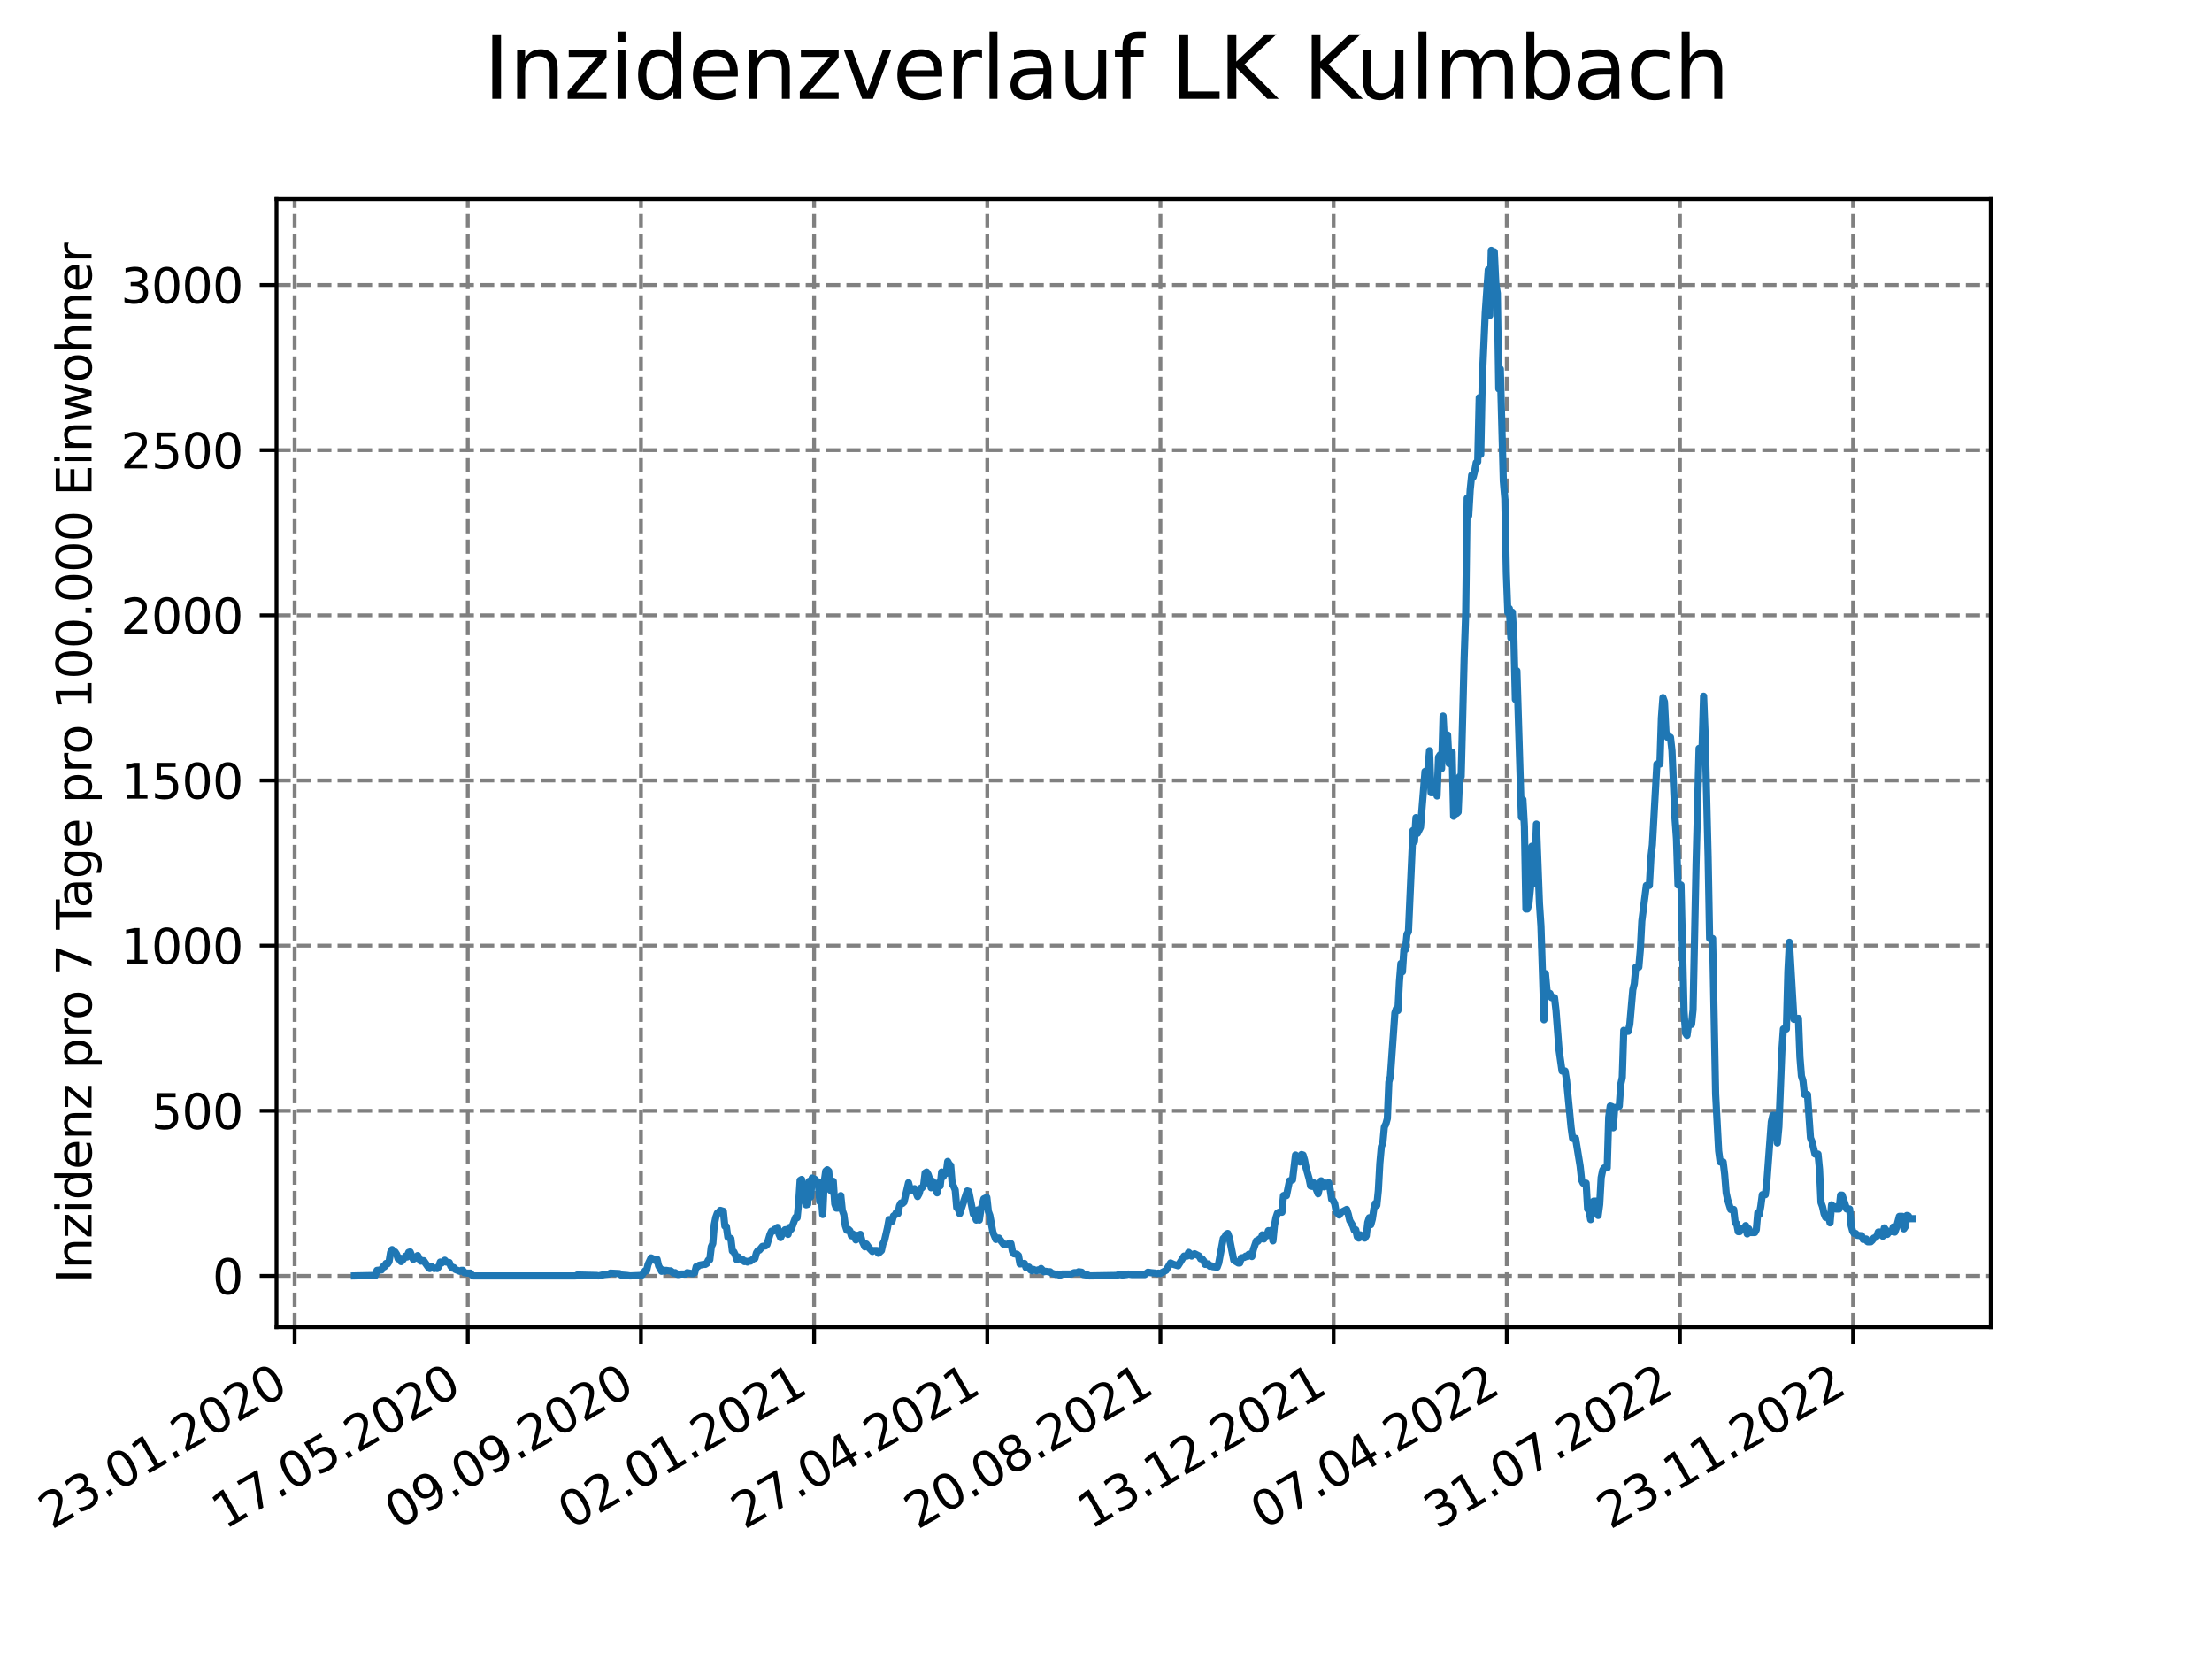 <?xml version="1.0" encoding="utf-8" standalone="no"?>
<!DOCTYPE svg PUBLIC "-//W3C//DTD SVG 1.1//EN"
  "http://www.w3.org/Graphics/SVG/1.1/DTD/svg11.dtd">
<svg xmlns:xlink="http://www.w3.org/1999/xlink" width="460.8pt" height="345.6pt" viewBox="0 0 460.8 345.6" xmlns="http://www.w3.org/2000/svg" version="1.1">
 <defs>
  <style type="text/css">*{stroke-linejoin: round; stroke-linecap: butt}</style>
 </defs>
 <g id="figure_1">
  <g id="patch_1">
   <path d="M 0 345.6 
L 460.8 345.6 
L 460.8 0 
L 0 0 
z
" style="fill: #ffffff"/>
  </g>
  <g id="axes_1">
   <g id="patch_2">
    <path d="M 57.6 276.48 
L 414.72 276.48 
L 414.72 41.472 
L 57.6 41.472 
z
" style="fill: #ffffff"/>
   </g>
   <g id="matplotlib.axis_1">
    <g id="xtick_1">
     <g id="line2d_1">
      <path d="M 61.377 276.48 
L 61.377 41.472 
" clip-path="url(#p80067140c8)" style="fill: none; stroke-dasharray: 2.96,1.28; stroke-dashoffset: 0; stroke: #808080; stroke-width: 0.8"/>
     </g>
     <g id="line2d_2">
      <defs>
       <path id="m910d1ddcf5" d="M 0 0 
L 0 3.5 
" style="stroke: #000000; stroke-width: 0.8"/>
      </defs>
      <g>
       <use xlink:href="#m910d1ddcf5" x="61.377" y="276.48" style="stroke: #000000; stroke-width: 0.8"/>
      </g>
     </g>
     <g id="text_1">
      <!-- 23.01.2020 -->
      <g transform="translate(10.752 318.689) rotate(-30) scale(0.1 -0.1)">
       <defs>
        <path id="DejaVuSans-32" d="M 1228 531 
L 3431 531 
L 3431 0 
L 469 0 
L 469 531 
Q 828 903 1448 1529 
Q 2069 2156 2228 2338 
Q 2531 2678 2651 2914 
Q 2772 3150 2772 3378 
Q 2772 3750 2511 3984 
Q 2250 4219 1831 4219 
Q 1534 4219 1204 4116 
Q 875 4013 500 3803 
L 500 4441 
Q 881 4594 1212 4672 
Q 1544 4750 1819 4750 
Q 2544 4750 2975 4387 
Q 3406 4025 3406 3419 
Q 3406 3131 3298 2873 
Q 3191 2616 2906 2266 
Q 2828 2175 2409 1742 
Q 1991 1309 1228 531 
z
" transform="scale(0.016)"/>
        <path id="DejaVuSans-33" d="M 2597 2516 
Q 3050 2419 3304 2112 
Q 3559 1806 3559 1356 
Q 3559 666 3084 287 
Q 2609 -91 1734 -91 
Q 1441 -91 1130 -33 
Q 819 25 488 141 
L 488 750 
Q 750 597 1062 519 
Q 1375 441 1716 441 
Q 2309 441 2620 675 
Q 2931 909 2931 1356 
Q 2931 1769 2642 2001 
Q 2353 2234 1838 2234 
L 1294 2234 
L 1294 2753 
L 1863 2753 
Q 2328 2753 2575 2939 
Q 2822 3125 2822 3475 
Q 2822 3834 2567 4026 
Q 2313 4219 1838 4219 
Q 1578 4219 1281 4162 
Q 984 4106 628 3988 
L 628 4550 
Q 988 4650 1302 4700 
Q 1616 4750 1894 4750 
Q 2613 4750 3031 4423 
Q 3450 4097 3450 3541 
Q 3450 3153 3228 2886 
Q 3006 2619 2597 2516 
z
" transform="scale(0.016)"/>
        <path id="DejaVuSans-2e" d="M 684 794 
L 1344 794 
L 1344 0 
L 684 0 
L 684 794 
z
" transform="scale(0.016)"/>
        <path id="DejaVuSans-30" d="M 2034 4250 
Q 1547 4250 1301 3770 
Q 1056 3291 1056 2328 
Q 1056 1369 1301 889 
Q 1547 409 2034 409 
Q 2525 409 2770 889 
Q 3016 1369 3016 2328 
Q 3016 3291 2770 3770 
Q 2525 4250 2034 4250 
z
M 2034 4750 
Q 2819 4750 3233 4129 
Q 3647 3509 3647 2328 
Q 3647 1150 3233 529 
Q 2819 -91 2034 -91 
Q 1250 -91 836 529 
Q 422 1150 422 2328 
Q 422 3509 836 4129 
Q 1250 4750 2034 4750 
z
" transform="scale(0.016)"/>
        <path id="DejaVuSans-31" d="M 794 531 
L 1825 531 
L 1825 4091 
L 703 3866 
L 703 4441 
L 1819 4666 
L 2450 4666 
L 2450 531 
L 3481 531 
L 3481 0 
L 794 0 
L 794 531 
z
" transform="scale(0.016)"/>
       </defs>
       <use xlink:href="#DejaVuSans-32"/>
       <use xlink:href="#DejaVuSans-33" x="63.623"/>
       <use xlink:href="#DejaVuSans-2e" x="127.246"/>
       <use xlink:href="#DejaVuSans-30" x="159.033"/>
       <use xlink:href="#DejaVuSans-31" x="222.656"/>
       <use xlink:href="#DejaVuSans-2e" x="286.279"/>
       <use xlink:href="#DejaVuSans-32" x="318.066"/>
       <use xlink:href="#DejaVuSans-30" x="381.689"/>
       <use xlink:href="#DejaVuSans-32" x="445.312"/>
       <use xlink:href="#DejaVuSans-30" x="508.936"/>
      </g>
     </g>
    </g>
    <g id="xtick_2">
     <g id="line2d_3">
      <path d="M 97.45 276.48 
L 97.45 41.472 
" clip-path="url(#p80067140c8)" style="fill: none; stroke-dasharray: 2.96,1.28; stroke-dashoffset: 0; stroke: #808080; stroke-width: 0.8"/>
     </g>
     <g id="line2d_4">
      <g>
       <use xlink:href="#m910d1ddcf5" x="97.45" y="276.48" style="stroke: #000000; stroke-width: 0.8"/>
      </g>
     </g>
     <g id="text_2">
      <!-- 17.05.2020 -->
      <g transform="translate(46.825 318.689) rotate(-30) scale(0.1 -0.1)">
       <defs>
        <path id="DejaVuSans-37" d="M 525 4666 
L 3525 4666 
L 3525 4397 
L 1831 0 
L 1172 0 
L 2766 4134 
L 525 4134 
L 525 4666 
z
" transform="scale(0.016)"/>
        <path id="DejaVuSans-35" d="M 691 4666 
L 3169 4666 
L 3169 4134 
L 1269 4134 
L 1269 2991 
Q 1406 3038 1543 3061 
Q 1681 3084 1819 3084 
Q 2600 3084 3056 2656 
Q 3513 2228 3513 1497 
Q 3513 744 3044 326 
Q 2575 -91 1722 -91 
Q 1428 -91 1123 -41 
Q 819 9 494 109 
L 494 744 
Q 775 591 1075 516 
Q 1375 441 1709 441 
Q 2250 441 2565 725 
Q 2881 1009 2881 1497 
Q 2881 1984 2565 2268 
Q 2250 2553 1709 2553 
Q 1456 2553 1204 2497 
Q 953 2441 691 2322 
L 691 4666 
z
" transform="scale(0.016)"/>
       </defs>
       <use xlink:href="#DejaVuSans-31"/>
       <use xlink:href="#DejaVuSans-37" x="63.623"/>
       <use xlink:href="#DejaVuSans-2e" x="127.246"/>
       <use xlink:href="#DejaVuSans-30" x="159.033"/>
       <use xlink:href="#DejaVuSans-35" x="222.656"/>
       <use xlink:href="#DejaVuSans-2e" x="286.279"/>
       <use xlink:href="#DejaVuSans-32" x="318.066"/>
       <use xlink:href="#DejaVuSans-30" x="381.689"/>
       <use xlink:href="#DejaVuSans-32" x="445.312"/>
       <use xlink:href="#DejaVuSans-30" x="508.936"/>
      </g>
     </g>
    </g>
    <g id="xtick_3">
     <g id="line2d_5">
      <path d="M 133.523 276.48 
L 133.523 41.472 
" clip-path="url(#p80067140c8)" style="fill: none; stroke-dasharray: 2.96,1.28; stroke-dashoffset: 0; stroke: #808080; stroke-width: 0.8"/>
     </g>
     <g id="line2d_6">
      <g>
       <use xlink:href="#m910d1ddcf5" x="133.523" y="276.48" style="stroke: #000000; stroke-width: 0.8"/>
      </g>
     </g>
     <g id="text_3">
      <!-- 09.09.2020 -->
      <g transform="translate(82.897 318.689) rotate(-30) scale(0.1 -0.1)">
       <defs>
        <path id="DejaVuSans-39" d="M 703 97 
L 703 672 
Q 941 559 1184 500 
Q 1428 441 1663 441 
Q 2288 441 2617 861 
Q 2947 1281 2994 2138 
Q 2813 1869 2534 1725 
Q 2256 1581 1919 1581 
Q 1219 1581 811 2004 
Q 403 2428 403 3163 
Q 403 3881 828 4315 
Q 1253 4750 1959 4750 
Q 2769 4750 3195 4129 
Q 3622 3509 3622 2328 
Q 3622 1225 3098 567 
Q 2575 -91 1691 -91 
Q 1453 -91 1209 -44 
Q 966 3 703 97 
z
M 1959 2075 
Q 2384 2075 2632 2365 
Q 2881 2656 2881 3163 
Q 2881 3666 2632 3958 
Q 2384 4250 1959 4250 
Q 1534 4250 1286 3958 
Q 1038 3666 1038 3163 
Q 1038 2656 1286 2365 
Q 1534 2075 1959 2075 
z
" transform="scale(0.016)"/>
       </defs>
       <use xlink:href="#DejaVuSans-30"/>
       <use xlink:href="#DejaVuSans-39" x="63.623"/>
       <use xlink:href="#DejaVuSans-2e" x="127.246"/>
       <use xlink:href="#DejaVuSans-30" x="159.033"/>
       <use xlink:href="#DejaVuSans-39" x="222.656"/>
       <use xlink:href="#DejaVuSans-2e" x="286.279"/>
       <use xlink:href="#DejaVuSans-32" x="318.066"/>
       <use xlink:href="#DejaVuSans-30" x="381.689"/>
       <use xlink:href="#DejaVuSans-32" x="445.312"/>
       <use xlink:href="#DejaVuSans-30" x="508.936"/>
      </g>
     </g>
    </g>
    <g id="xtick_4">
     <g id="line2d_7">
      <path d="M 169.595 276.48 
L 169.595 41.472 
" clip-path="url(#p80067140c8)" style="fill: none; stroke-dasharray: 2.96,1.28; stroke-dashoffset: 0; stroke: #808080; stroke-width: 0.8"/>
     </g>
     <g id="line2d_8">
      <g>
       <use xlink:href="#m910d1ddcf5" x="169.595" y="276.48" style="stroke: #000000; stroke-width: 0.8"/>
      </g>
     </g>
     <g id="text_4">
      <!-- 02.01.2021 -->
      <g transform="translate(118.97 318.689) rotate(-30) scale(0.1 -0.1)">
       <use xlink:href="#DejaVuSans-30"/>
       <use xlink:href="#DejaVuSans-32" x="63.623"/>
       <use xlink:href="#DejaVuSans-2e" x="127.246"/>
       <use xlink:href="#DejaVuSans-30" x="159.033"/>
       <use xlink:href="#DejaVuSans-31" x="222.656"/>
       <use xlink:href="#DejaVuSans-2e" x="286.279"/>
       <use xlink:href="#DejaVuSans-32" x="318.066"/>
       <use xlink:href="#DejaVuSans-30" x="381.689"/>
       <use xlink:href="#DejaVuSans-32" x="445.312"/>
       <use xlink:href="#DejaVuSans-31" x="508.936"/>
      </g>
     </g>
    </g>
    <g id="xtick_5">
     <g id="line2d_9">
      <path d="M 205.668 276.48 
L 205.668 41.472 
" clip-path="url(#p80067140c8)" style="fill: none; stroke-dasharray: 2.96,1.28; stroke-dashoffset: 0; stroke: #808080; stroke-width: 0.8"/>
     </g>
     <g id="line2d_10">
      <g>
       <use xlink:href="#m910d1ddcf5" x="205.668" y="276.48" style="stroke: #000000; stroke-width: 0.8"/>
      </g>
     </g>
     <g id="text_5">
      <!-- 27.04.2021 -->
      <g transform="translate(155.043 318.689) rotate(-30) scale(0.1 -0.1)">
       <defs>
        <path id="DejaVuSans-34" d="M 2419 4116 
L 825 1625 
L 2419 1625 
L 2419 4116 
z
M 2253 4666 
L 3047 4666 
L 3047 1625 
L 3713 1625 
L 3713 1100 
L 3047 1100 
L 3047 0 
L 2419 0 
L 2419 1100 
L 313 1100 
L 313 1709 
L 2253 4666 
z
" transform="scale(0.016)"/>
       </defs>
       <use xlink:href="#DejaVuSans-32"/>
       <use xlink:href="#DejaVuSans-37" x="63.623"/>
       <use xlink:href="#DejaVuSans-2e" x="127.246"/>
       <use xlink:href="#DejaVuSans-30" x="159.033"/>
       <use xlink:href="#DejaVuSans-34" x="222.656"/>
       <use xlink:href="#DejaVuSans-2e" x="286.279"/>
       <use xlink:href="#DejaVuSans-32" x="318.066"/>
       <use xlink:href="#DejaVuSans-30" x="381.689"/>
       <use xlink:href="#DejaVuSans-32" x="445.312"/>
       <use xlink:href="#DejaVuSans-31" x="508.936"/>
      </g>
     </g>
    </g>
    <g id="xtick_6">
     <g id="line2d_11">
      <path d="M 241.741 276.48 
L 241.741 41.472 
" clip-path="url(#p80067140c8)" style="fill: none; stroke-dasharray: 2.96,1.28; stroke-dashoffset: 0; stroke: #808080; stroke-width: 0.8"/>
     </g>
     <g id="line2d_12">
      <g>
       <use xlink:href="#m910d1ddcf5" x="241.741" y="276.48" style="stroke: #000000; stroke-width: 0.8"/>
      </g>
     </g>
     <g id="text_6">
      <!-- 20.08.2021 -->
      <g transform="translate(191.116 318.689) rotate(-30) scale(0.1 -0.1)">
       <defs>
        <path id="DejaVuSans-38" d="M 2034 2216 
Q 1584 2216 1326 1975 
Q 1069 1734 1069 1313 
Q 1069 891 1326 650 
Q 1584 409 2034 409 
Q 2484 409 2743 651 
Q 3003 894 3003 1313 
Q 3003 1734 2745 1975 
Q 2488 2216 2034 2216 
z
M 1403 2484 
Q 997 2584 770 2862 
Q 544 3141 544 3541 
Q 544 4100 942 4425 
Q 1341 4750 2034 4750 
Q 2731 4750 3128 4425 
Q 3525 4100 3525 3541 
Q 3525 3141 3298 2862 
Q 3072 2584 2669 2484 
Q 3125 2378 3379 2068 
Q 3634 1759 3634 1313 
Q 3634 634 3220 271 
Q 2806 -91 2034 -91 
Q 1263 -91 848 271 
Q 434 634 434 1313 
Q 434 1759 690 2068 
Q 947 2378 1403 2484 
z
M 1172 3481 
Q 1172 3119 1398 2916 
Q 1625 2713 2034 2713 
Q 2441 2713 2670 2916 
Q 2900 3119 2900 3481 
Q 2900 3844 2670 4047 
Q 2441 4250 2034 4250 
Q 1625 4250 1398 4047 
Q 1172 3844 1172 3481 
z
" transform="scale(0.016)"/>
       </defs>
       <use xlink:href="#DejaVuSans-32"/>
       <use xlink:href="#DejaVuSans-30" x="63.623"/>
       <use xlink:href="#DejaVuSans-2e" x="127.246"/>
       <use xlink:href="#DejaVuSans-30" x="159.033"/>
       <use xlink:href="#DejaVuSans-38" x="222.656"/>
       <use xlink:href="#DejaVuSans-2e" x="286.279"/>
       <use xlink:href="#DejaVuSans-32" x="318.066"/>
       <use xlink:href="#DejaVuSans-30" x="381.689"/>
       <use xlink:href="#DejaVuSans-32" x="445.312"/>
       <use xlink:href="#DejaVuSans-31" x="508.936"/>
      </g>
     </g>
    </g>
    <g id="xtick_7">
     <g id="line2d_13">
      <path d="M 277.814 276.48 
L 277.814 41.472 
" clip-path="url(#p80067140c8)" style="fill: none; stroke-dasharray: 2.96,1.28; stroke-dashoffset: 0; stroke: #808080; stroke-width: 0.8"/>
     </g>
     <g id="line2d_14">
      <g>
       <use xlink:href="#m910d1ddcf5" x="277.814" y="276.48" style="stroke: #000000; stroke-width: 0.8"/>
      </g>
     </g>
     <g id="text_7">
      <!-- 13.12.2021 -->
      <g transform="translate(227.188 318.689) rotate(-30) scale(0.1 -0.1)">
       <use xlink:href="#DejaVuSans-31"/>
       <use xlink:href="#DejaVuSans-33" x="63.623"/>
       <use xlink:href="#DejaVuSans-2e" x="127.246"/>
       <use xlink:href="#DejaVuSans-31" x="159.033"/>
       <use xlink:href="#DejaVuSans-32" x="222.656"/>
       <use xlink:href="#DejaVuSans-2e" x="286.279"/>
       <use xlink:href="#DejaVuSans-32" x="318.066"/>
       <use xlink:href="#DejaVuSans-30" x="381.689"/>
       <use xlink:href="#DejaVuSans-32" x="445.312"/>
       <use xlink:href="#DejaVuSans-31" x="508.936"/>
      </g>
     </g>
    </g>
    <g id="xtick_8">
     <g id="line2d_15">
      <path d="M 313.886 276.48 
L 313.886 41.472 
" clip-path="url(#p80067140c8)" style="fill: none; stroke-dasharray: 2.96,1.28; stroke-dashoffset: 0; stroke: #808080; stroke-width: 0.8"/>
     </g>
     <g id="line2d_16">
      <g>
       <use xlink:href="#m910d1ddcf5" x="313.886" y="276.48" style="stroke: #000000; stroke-width: 0.8"/>
      </g>
     </g>
     <g id="text_8">
      <!-- 07.04.2022 -->
      <g transform="translate(263.261 318.689) rotate(-30) scale(0.1 -0.1)">
       <use xlink:href="#DejaVuSans-30"/>
       <use xlink:href="#DejaVuSans-37" x="63.623"/>
       <use xlink:href="#DejaVuSans-2e" x="127.246"/>
       <use xlink:href="#DejaVuSans-30" x="159.033"/>
       <use xlink:href="#DejaVuSans-34" x="222.656"/>
       <use xlink:href="#DejaVuSans-2e" x="286.279"/>
       <use xlink:href="#DejaVuSans-32" x="318.066"/>
       <use xlink:href="#DejaVuSans-30" x="381.689"/>
       <use xlink:href="#DejaVuSans-32" x="445.312"/>
       <use xlink:href="#DejaVuSans-32" x="508.936"/>
      </g>
     </g>
    </g>
    <g id="xtick_9">
     <g id="line2d_17">
      <path d="M 349.959 276.48 
L 349.959 41.472 
" clip-path="url(#p80067140c8)" style="fill: none; stroke-dasharray: 2.96,1.28; stroke-dashoffset: 0; stroke: #808080; stroke-width: 0.8"/>
     </g>
     <g id="line2d_18">
      <g>
       <use xlink:href="#m910d1ddcf5" x="349.959" y="276.48" style="stroke: #000000; stroke-width: 0.8"/>
      </g>
     </g>
     <g id="text_9">
      <!-- 31.07.2022 -->
      <g transform="translate(299.334 318.689) rotate(-30) scale(0.1 -0.1)">
       <use xlink:href="#DejaVuSans-33"/>
       <use xlink:href="#DejaVuSans-31" x="63.623"/>
       <use xlink:href="#DejaVuSans-2e" x="127.246"/>
       <use xlink:href="#DejaVuSans-30" x="159.033"/>
       <use xlink:href="#DejaVuSans-37" x="222.656"/>
       <use xlink:href="#DejaVuSans-2e" x="286.279"/>
       <use xlink:href="#DejaVuSans-32" x="318.066"/>
       <use xlink:href="#DejaVuSans-30" x="381.689"/>
       <use xlink:href="#DejaVuSans-32" x="445.312"/>
       <use xlink:href="#DejaVuSans-32" x="508.936"/>
      </g>
     </g>
    </g>
    <g id="xtick_10">
     <g id="line2d_19">
      <path d="M 386.032 276.48 
L 386.032 41.472 
" clip-path="url(#p80067140c8)" style="fill: none; stroke-dasharray: 2.96,1.28; stroke-dashoffset: 0; stroke: #808080; stroke-width: 0.8"/>
     </g>
     <g id="line2d_20">
      <g>
       <use xlink:href="#m910d1ddcf5" x="386.032" y="276.48" style="stroke: #000000; stroke-width: 0.8"/>
      </g>
     </g>
     <g id="text_10">
      <!-- 23.11.2022 -->
      <g transform="translate(335.407 318.689) rotate(-30) scale(0.1 -0.1)">
       <use xlink:href="#DejaVuSans-32"/>
       <use xlink:href="#DejaVuSans-33" x="63.623"/>
       <use xlink:href="#DejaVuSans-2e" x="127.246"/>
       <use xlink:href="#DejaVuSans-31" x="159.033"/>
       <use xlink:href="#DejaVuSans-31" x="222.656"/>
       <use xlink:href="#DejaVuSans-2e" x="286.279"/>
       <use xlink:href="#DejaVuSans-32" x="318.066"/>
       <use xlink:href="#DejaVuSans-30" x="381.689"/>
       <use xlink:href="#DejaVuSans-32" x="445.312"/>
       <use xlink:href="#DejaVuSans-32" x="508.936"/>
      </g>
     </g>
    </g>
   </g>
   <g id="matplotlib.axis_2">
    <g id="ytick_1">
     <g id="line2d_21">
      <path d="M 57.6 265.798 
L 414.72 265.798 
" clip-path="url(#p80067140c8)" style="fill: none; stroke-dasharray: 2.96,1.28; stroke-dashoffset: 0; stroke: #808080; stroke-width: 0.8"/>
     </g>
     <g id="line2d_22">
      <defs>
       <path id="m5e691ae74b" d="M 0 0 
L -3.5 0 
" style="stroke: #000000; stroke-width: 0.8"/>
      </defs>
      <g>
       <use xlink:href="#m5e691ae74b" x="57.6" y="265.798" style="stroke: #000000; stroke-width: 0.8"/>
      </g>
     </g>
     <g id="text_11">
      <!-- 0 -->
      <g transform="translate(44.237 269.597) scale(0.1 -0.1)">
       <use xlink:href="#DejaVuSans-30"/>
      </g>
     </g>
    </g>
    <g id="ytick_2">
     <g id="line2d_23">
      <path d="M 57.6 231.393 
L 414.72 231.393 
" clip-path="url(#p80067140c8)" style="fill: none; stroke-dasharray: 2.96,1.28; stroke-dashoffset: 0; stroke: #808080; stroke-width: 0.8"/>
     </g>
     <g id="line2d_24">
      <g>
       <use xlink:href="#m5e691ae74b" x="57.6" y="231.393" style="stroke: #000000; stroke-width: 0.8"/>
      </g>
     </g>
     <g id="text_12">
      <!-- 500 -->
      <g transform="translate(31.512 235.192) scale(0.1 -0.1)">
       <use xlink:href="#DejaVuSans-35"/>
       <use xlink:href="#DejaVuSans-30" x="63.623"/>
       <use xlink:href="#DejaVuSans-30" x="127.246"/>
      </g>
     </g>
    </g>
    <g id="ytick_3">
     <g id="line2d_25">
      <path d="M 57.6 196.988 
L 414.72 196.988 
" clip-path="url(#p80067140c8)" style="fill: none; stroke-dasharray: 2.96,1.28; stroke-dashoffset: 0; stroke: #808080; stroke-width: 0.8"/>
     </g>
     <g id="line2d_26">
      <g>
       <use xlink:href="#m5e691ae74b" x="57.6" y="196.988" style="stroke: #000000; stroke-width: 0.8"/>
      </g>
     </g>
     <g id="text_13">
      <!-- 1000 -->
      <g transform="translate(25.15 200.787) scale(0.1 -0.1)">
       <use xlink:href="#DejaVuSans-31"/>
       <use xlink:href="#DejaVuSans-30" x="63.623"/>
       <use xlink:href="#DejaVuSans-30" x="127.246"/>
       <use xlink:href="#DejaVuSans-30" x="190.869"/>
      </g>
     </g>
    </g>
    <g id="ytick_4">
     <g id="line2d_27">
      <path d="M 57.6 162.583 
L 414.72 162.583 
" clip-path="url(#p80067140c8)" style="fill: none; stroke-dasharray: 2.96,1.28; stroke-dashoffset: 0; stroke: #808080; stroke-width: 0.8"/>
     </g>
     <g id="line2d_28">
      <g>
       <use xlink:href="#m5e691ae74b" x="57.6" y="162.583" style="stroke: #000000; stroke-width: 0.8"/>
      </g>
     </g>
     <g id="text_14">
      <!-- 1500 -->
      <g transform="translate(25.15 166.382) scale(0.1 -0.1)">
       <use xlink:href="#DejaVuSans-31"/>
       <use xlink:href="#DejaVuSans-35" x="63.623"/>
       <use xlink:href="#DejaVuSans-30" x="127.246"/>
       <use xlink:href="#DejaVuSans-30" x="190.869"/>
      </g>
     </g>
    </g>
    <g id="ytick_5">
     <g id="line2d_29">
      <path d="M 57.6 128.177 
L 414.72 128.177 
" clip-path="url(#p80067140c8)" style="fill: none; stroke-dasharray: 2.96,1.28; stroke-dashoffset: 0; stroke: #808080; stroke-width: 0.8"/>
     </g>
     <g id="line2d_30">
      <g>
       <use xlink:href="#m5e691ae74b" x="57.6" y="128.177" style="stroke: #000000; stroke-width: 0.8"/>
      </g>
     </g>
     <g id="text_15">
      <!-- 2000 -->
      <g transform="translate(25.15 131.977) scale(0.1 -0.1)">
       <use xlink:href="#DejaVuSans-32"/>
       <use xlink:href="#DejaVuSans-30" x="63.623"/>
       <use xlink:href="#DejaVuSans-30" x="127.246"/>
       <use xlink:href="#DejaVuSans-30" x="190.869"/>
      </g>
     </g>
    </g>
    <g id="ytick_6">
     <g id="line2d_31">
      <path d="M 57.6 93.772 
L 414.72 93.772 
" clip-path="url(#p80067140c8)" style="fill: none; stroke-dasharray: 2.96,1.28; stroke-dashoffset: 0; stroke: #808080; stroke-width: 0.8"/>
     </g>
     <g id="line2d_32">
      <g>
       <use xlink:href="#m5e691ae74b" x="57.6" y="93.772" style="stroke: #000000; stroke-width: 0.8"/>
      </g>
     </g>
     <g id="text_16">
      <!-- 2500 -->
      <g transform="translate(25.15 97.572) scale(0.1 -0.1)">
       <use xlink:href="#DejaVuSans-32"/>
       <use xlink:href="#DejaVuSans-35" x="63.623"/>
       <use xlink:href="#DejaVuSans-30" x="127.246"/>
       <use xlink:href="#DejaVuSans-30" x="190.869"/>
      </g>
     </g>
    </g>
    <g id="ytick_7">
     <g id="line2d_33">
      <path d="M 57.6 59.367 
L 414.72 59.367 
" clip-path="url(#p80067140c8)" style="fill: none; stroke-dasharray: 2.96,1.28; stroke-dashoffset: 0; stroke: #808080; stroke-width: 0.8"/>
     </g>
     <g id="line2d_34">
      <g>
       <use xlink:href="#m5e691ae74b" x="57.6" y="59.367" style="stroke: #000000; stroke-width: 0.8"/>
      </g>
     </g>
     <g id="text_17">
      <!-- 3000 -->
      <g transform="translate(25.15 63.167) scale(0.1 -0.1)">
       <use xlink:href="#DejaVuSans-33"/>
       <use xlink:href="#DejaVuSans-30" x="63.623"/>
       <use xlink:href="#DejaVuSans-30" x="127.246"/>
       <use xlink:href="#DejaVuSans-30" x="190.869"/>
      </g>
     </g>
    </g>
    <g id="text_18">
     <!-- Inzidenz pro 7 Tage pro 100.000 Einwohner -->
     <g transform="translate(19.07 267.301) rotate(-90) scale(0.1 -0.1)">
      <defs>
       <path id="DejaVuSans-49" d="M 628 4666 
L 1259 4666 
L 1259 0 
L 628 0 
L 628 4666 
z
" transform="scale(0.016)"/>
       <path id="DejaVuSans-6e" d="M 3513 2113 
L 3513 0 
L 2938 0 
L 2938 2094 
Q 2938 2591 2744 2837 
Q 2550 3084 2163 3084 
Q 1697 3084 1428 2787 
Q 1159 2491 1159 1978 
L 1159 0 
L 581 0 
L 581 3500 
L 1159 3500 
L 1159 2956 
Q 1366 3272 1645 3428 
Q 1925 3584 2291 3584 
Q 2894 3584 3203 3211 
Q 3513 2838 3513 2113 
z
" transform="scale(0.016)"/>
       <path id="DejaVuSans-7a" d="M 353 3500 
L 3084 3500 
L 3084 2975 
L 922 459 
L 3084 459 
L 3084 0 
L 275 0 
L 275 525 
L 2438 3041 
L 353 3041 
L 353 3500 
z
" transform="scale(0.016)"/>
       <path id="DejaVuSans-69" d="M 603 3500 
L 1178 3500 
L 1178 0 
L 603 0 
L 603 3500 
z
M 603 4863 
L 1178 4863 
L 1178 4134 
L 603 4134 
L 603 4863 
z
" transform="scale(0.016)"/>
       <path id="DejaVuSans-64" d="M 2906 2969 
L 2906 4863 
L 3481 4863 
L 3481 0 
L 2906 0 
L 2906 525 
Q 2725 213 2448 61 
Q 2172 -91 1784 -91 
Q 1150 -91 751 415 
Q 353 922 353 1747 
Q 353 2572 751 3078 
Q 1150 3584 1784 3584 
Q 2172 3584 2448 3432 
Q 2725 3281 2906 2969 
z
M 947 1747 
Q 947 1113 1208 752 
Q 1469 391 1925 391 
Q 2381 391 2643 752 
Q 2906 1113 2906 1747 
Q 2906 2381 2643 2742 
Q 2381 3103 1925 3103 
Q 1469 3103 1208 2742 
Q 947 2381 947 1747 
z
" transform="scale(0.016)"/>
       <path id="DejaVuSans-65" d="M 3597 1894 
L 3597 1613 
L 953 1613 
Q 991 1019 1311 708 
Q 1631 397 2203 397 
Q 2534 397 2845 478 
Q 3156 559 3463 722 
L 3463 178 
Q 3153 47 2828 -22 
Q 2503 -91 2169 -91 
Q 1331 -91 842 396 
Q 353 884 353 1716 
Q 353 2575 817 3079 
Q 1281 3584 2069 3584 
Q 2775 3584 3186 3129 
Q 3597 2675 3597 1894 
z
M 3022 2063 
Q 3016 2534 2758 2815 
Q 2500 3097 2075 3097 
Q 1594 3097 1305 2825 
Q 1016 2553 972 2059 
L 3022 2063 
z
" transform="scale(0.016)"/>
       <path id="DejaVuSans-20" transform="scale(0.016)"/>
       <path id="DejaVuSans-70" d="M 1159 525 
L 1159 -1331 
L 581 -1331 
L 581 3500 
L 1159 3500 
L 1159 2969 
Q 1341 3281 1617 3432 
Q 1894 3584 2278 3584 
Q 2916 3584 3314 3078 
Q 3713 2572 3713 1747 
Q 3713 922 3314 415 
Q 2916 -91 2278 -91 
Q 1894 -91 1617 61 
Q 1341 213 1159 525 
z
M 3116 1747 
Q 3116 2381 2855 2742 
Q 2594 3103 2138 3103 
Q 1681 3103 1420 2742 
Q 1159 2381 1159 1747 
Q 1159 1113 1420 752 
Q 1681 391 2138 391 
Q 2594 391 2855 752 
Q 3116 1113 3116 1747 
z
" transform="scale(0.016)"/>
       <path id="DejaVuSans-72" d="M 2631 2963 
Q 2534 3019 2420 3045 
Q 2306 3072 2169 3072 
Q 1681 3072 1420 2755 
Q 1159 2438 1159 1844 
L 1159 0 
L 581 0 
L 581 3500 
L 1159 3500 
L 1159 2956 
Q 1341 3275 1631 3429 
Q 1922 3584 2338 3584 
Q 2397 3584 2469 3576 
Q 2541 3569 2628 3553 
L 2631 2963 
z
" transform="scale(0.016)"/>
       <path id="DejaVuSans-6f" d="M 1959 3097 
Q 1497 3097 1228 2736 
Q 959 2375 959 1747 
Q 959 1119 1226 758 
Q 1494 397 1959 397 
Q 2419 397 2687 759 
Q 2956 1122 2956 1747 
Q 2956 2369 2687 2733 
Q 2419 3097 1959 3097 
z
M 1959 3584 
Q 2709 3584 3137 3096 
Q 3566 2609 3566 1747 
Q 3566 888 3137 398 
Q 2709 -91 1959 -91 
Q 1206 -91 779 398 
Q 353 888 353 1747 
Q 353 2609 779 3096 
Q 1206 3584 1959 3584 
z
" transform="scale(0.016)"/>
       <path id="DejaVuSans-54" d="M -19 4666 
L 3928 4666 
L 3928 4134 
L 2272 4134 
L 2272 0 
L 1638 0 
L 1638 4134 
L -19 4134 
L -19 4666 
z
" transform="scale(0.016)"/>
       <path id="DejaVuSans-61" d="M 2194 1759 
Q 1497 1759 1228 1600 
Q 959 1441 959 1056 
Q 959 750 1161 570 
Q 1363 391 1709 391 
Q 2188 391 2477 730 
Q 2766 1069 2766 1631 
L 2766 1759 
L 2194 1759 
z
M 3341 1997 
L 3341 0 
L 2766 0 
L 2766 531 
Q 2569 213 2275 61 
Q 1981 -91 1556 -91 
Q 1019 -91 701 211 
Q 384 513 384 1019 
Q 384 1609 779 1909 
Q 1175 2209 1959 2209 
L 2766 2209 
L 2766 2266 
Q 2766 2663 2505 2880 
Q 2244 3097 1772 3097 
Q 1472 3097 1187 3025 
Q 903 2953 641 2809 
L 641 3341 
Q 956 3463 1253 3523 
Q 1550 3584 1831 3584 
Q 2591 3584 2966 3190 
Q 3341 2797 3341 1997 
z
" transform="scale(0.016)"/>
       <path id="DejaVuSans-67" d="M 2906 1791 
Q 2906 2416 2648 2759 
Q 2391 3103 1925 3103 
Q 1463 3103 1205 2759 
Q 947 2416 947 1791 
Q 947 1169 1205 825 
Q 1463 481 1925 481 
Q 2391 481 2648 825 
Q 2906 1169 2906 1791 
z
M 3481 434 
Q 3481 -459 3084 -895 
Q 2688 -1331 1869 -1331 
Q 1566 -1331 1297 -1286 
Q 1028 -1241 775 -1147 
L 775 -588 
Q 1028 -725 1275 -790 
Q 1522 -856 1778 -856 
Q 2344 -856 2625 -561 
Q 2906 -266 2906 331 
L 2906 616 
Q 2728 306 2450 153 
Q 2172 0 1784 0 
Q 1141 0 747 490 
Q 353 981 353 1791 
Q 353 2603 747 3093 
Q 1141 3584 1784 3584 
Q 2172 3584 2450 3431 
Q 2728 3278 2906 2969 
L 2906 3500 
L 3481 3500 
L 3481 434 
z
" transform="scale(0.016)"/>
       <path id="DejaVuSans-45" d="M 628 4666 
L 3578 4666 
L 3578 4134 
L 1259 4134 
L 1259 2753 
L 3481 2753 
L 3481 2222 
L 1259 2222 
L 1259 531 
L 3634 531 
L 3634 0 
L 628 0 
L 628 4666 
z
" transform="scale(0.016)"/>
       <path id="DejaVuSans-77" d="M 269 3500 
L 844 3500 
L 1563 769 
L 2278 3500 
L 2956 3500 
L 3675 769 
L 4391 3500 
L 4966 3500 
L 4050 0 
L 3372 0 
L 2619 2869 
L 1863 0 
L 1184 0 
L 269 3500 
z
" transform="scale(0.016)"/>
       <path id="DejaVuSans-68" d="M 3513 2113 
L 3513 0 
L 2938 0 
L 2938 2094 
Q 2938 2591 2744 2837 
Q 2550 3084 2163 3084 
Q 1697 3084 1428 2787 
Q 1159 2491 1159 1978 
L 1159 0 
L 581 0 
L 581 4863 
L 1159 4863 
L 1159 2956 
Q 1366 3272 1645 3428 
Q 1925 3584 2291 3584 
Q 2894 3584 3203 3211 
Q 3513 2838 3513 2113 
z
" transform="scale(0.016)"/>
      </defs>
      <use xlink:href="#DejaVuSans-49"/>
      <use xlink:href="#DejaVuSans-6e" x="29.492"/>
      <use xlink:href="#DejaVuSans-7a" x="92.871"/>
      <use xlink:href="#DejaVuSans-69" x="145.361"/>
      <use xlink:href="#DejaVuSans-64" x="173.145"/>
      <use xlink:href="#DejaVuSans-65" x="236.621"/>
      <use xlink:href="#DejaVuSans-6e" x="298.145"/>
      <use xlink:href="#DejaVuSans-7a" x="361.523"/>
      <use xlink:href="#DejaVuSans-20" x="414.014"/>
      <use xlink:href="#DejaVuSans-70" x="445.801"/>
      <use xlink:href="#DejaVuSans-72" x="509.277"/>
      <use xlink:href="#DejaVuSans-6f" x="548.141"/>
      <use xlink:href="#DejaVuSans-20" x="609.322"/>
      <use xlink:href="#DejaVuSans-37" x="641.109"/>
      <use xlink:href="#DejaVuSans-20" x="704.732"/>
      <use xlink:href="#DejaVuSans-54" x="736.52"/>
      <use xlink:href="#DejaVuSans-61" x="781.104"/>
      <use xlink:href="#DejaVuSans-67" x="842.383"/>
      <use xlink:href="#DejaVuSans-65" x="905.859"/>
      <use xlink:href="#DejaVuSans-20" x="967.383"/>
      <use xlink:href="#DejaVuSans-70" x="999.17"/>
      <use xlink:href="#DejaVuSans-72" x="1062.646"/>
      <use xlink:href="#DejaVuSans-6f" x="1101.51"/>
      <use xlink:href="#DejaVuSans-20" x="1162.691"/>
      <use xlink:href="#DejaVuSans-31" x="1194.479"/>
      <use xlink:href="#DejaVuSans-30" x="1258.102"/>
      <use xlink:href="#DejaVuSans-30" x="1321.725"/>
      <use xlink:href="#DejaVuSans-2e" x="1385.348"/>
      <use xlink:href="#DejaVuSans-30" x="1417.135"/>
      <use xlink:href="#DejaVuSans-30" x="1480.758"/>
      <use xlink:href="#DejaVuSans-30" x="1544.381"/>
      <use xlink:href="#DejaVuSans-20" x="1608.004"/>
      <use xlink:href="#DejaVuSans-45" x="1639.791"/>
      <use xlink:href="#DejaVuSans-69" x="1702.975"/>
      <use xlink:href="#DejaVuSans-6e" x="1730.758"/>
      <use xlink:href="#DejaVuSans-77" x="1794.137"/>
      <use xlink:href="#DejaVuSans-6f" x="1875.924"/>
      <use xlink:href="#DejaVuSans-68" x="1937.105"/>
      <use xlink:href="#DejaVuSans-6e" x="2000.484"/>
      <use xlink:href="#DejaVuSans-65" x="2063.863"/>
      <use xlink:href="#DejaVuSans-72" x="2125.387"/>
     </g>
    </g>
   </g>
   <g id="line2d_35">
    <path d="M 73.833 265.798 
L 78.224 265.702 
L 78.538 264.644 
L 79.479 264.548 
L 79.793 263.875 
L 80.106 263.875 
L 80.42 263.202 
L 80.734 263.298 
L 81.047 262.817 
L 81.361 260.894 
L 81.675 260.317 
L 81.988 260.798 
L 82.302 260.798 
L 82.616 261.279 
L 82.929 262.24 
L 83.243 262.048 
L 83.557 262.817 
L 83.87 262.529 
L 84.498 261.663 
L 84.811 261.856 
L 85.125 260.894 
L 85.439 260.798 
L 86.066 262.336 
L 86.693 262.048 
L 87.007 261.567 
L 87.634 262.721 
L 88.262 262.625 
L 89.203 263.971 
L 89.517 264.259 
L 89.83 263.779 
L 90.458 264.259 
L 90.771 264.163 
L 91.085 264.259 
L 91.399 263.875 
L 91.712 262.913 
L 92.026 263.106 
L 92.653 262.529 
L 92.967 262.913 
L 93.594 263.009 
L 93.908 263.779 
L 94.222 264.163 
L 94.535 264.067 
L 94.849 264.452 
L 95.79 264.836 
L 96.104 264.644 
L 96.417 264.644 
L 96.731 265.125 
L 97.358 265.221 
L 97.986 265.221 
L 98.299 265.606 
L 98.613 265.798 
L 119.943 265.798 
L 120.257 265.606 
L 124.335 265.702 
L 124.648 265.798 
L 125.903 265.509 
L 126.844 265.413 
L 127.158 265.221 
L 129.04 265.317 
L 129.353 265.606 
L 130.608 265.702 
L 131.235 265.798 
L 133.431 265.702 
L 133.745 265.606 
L 134.372 264.74 
L 134.686 264.74 
L 135 263.394 
L 135.627 262.048 
L 136.254 262.336 
L 136.568 262.625 
L 136.882 262.336 
L 137.195 263.683 
L 137.823 264.836 
L 138.136 264.548 
L 138.45 264.836 
L 138.764 264.644 
L 139.391 264.74 
L 139.705 264.74 
L 140.332 265.221 
L 140.646 265.125 
L 140.959 265.413 
L 141.273 265.509 
L 141.9 265.413 
L 142.841 265.413 
L 143.155 265.125 
L 144.096 265.317 
L 144.41 265.317 
L 144.723 265.125 
L 145.037 263.875 
L 145.351 263.875 
L 145.665 263.586 
L 146.606 263.394 
L 146.919 263.394 
L 147.233 263.202 
L 147.547 262.529 
L 147.86 262.433 
L 148.174 259.74 
L 148.488 259.067 
L 148.801 255.125 
L 149.115 253.587 
L 149.429 252.722 
L 149.742 252.529 
L 150.056 252.145 
L 150.683 252.337 
L 150.997 255.414 
L 151.311 255.51 
L 151.624 257.721 
L 152.252 258.01 
L 152.565 260.606 
L 152.879 260.798 
L 153.193 261.471 
L 153.506 262.433 
L 153.82 261.856 
L 154.134 262.24 
L 154.761 262.433 
L 155.075 262.817 
L 155.388 262.721 
L 155.702 262.913 
L 156.016 262.721 
L 156.329 262.721 
L 156.957 262.24 
L 157.271 262.144 
L 157.584 260.99 
L 157.898 260.51 
L 158.212 260.413 
L 158.839 259.644 
L 159.466 259.548 
L 159.78 259.26 
L 160.407 257.144 
L 160.721 256.471 
L 161.035 256.471 
L 161.348 256.087 
L 161.662 255.991 
L 161.976 255.702 
L 162.289 257.144 
L 162.603 257.817 
L 163.23 256.567 
L 163.544 256.183 
L 163.858 256.183 
L 164.171 257.144 
L 164.485 255.702 
L 164.799 256.087 
L 165.74 253.587 
L 166.053 253.683 
L 166.367 250.606 
L 166.681 245.895 
L 166.994 245.703 
L 167.622 249.549 
L 167.935 250.991 
L 168.249 250.895 
L 168.563 246.087 
L 168.877 249.356 
L 169.19 245.414 
L 169.818 245.703 
L 170.131 246.28 
L 170.445 246.183 
L 170.759 250.318 
L 171.072 249.068 
L 171.386 253.01 
L 171.7 246.183 
L 172.013 243.972 
L 172.327 243.683 
L 172.641 243.972 
L 172.954 247.914 
L 173.268 248.203 
L 173.582 246.087 
L 173.895 250.799 
L 174.209 251.664 
L 174.523 251.664 
L 174.836 251.375 
L 175.15 249.068 
L 175.464 252.145 
L 175.777 253.01 
L 176.091 255.318 
L 176.405 256.279 
L 176.718 256.087 
L 177.032 256.375 
L 177.346 257.433 
L 177.659 257.048 
L 178.287 258.298 
L 178.6 257.337 
L 178.914 257.337 
L 179.228 257.144 
L 179.542 258.394 
L 180.169 259.74 
L 180.483 259.164 
L 181.11 260.029 
L 181.737 260.702 
L 182.051 260.51 
L 182.678 260.51 
L 182.992 261.087 
L 183.619 260.51 
L 183.933 259.067 
L 184.247 258.49 
L 184.874 255.798 
L 185.188 254.068 
L 185.501 254.356 
L 185.815 254.452 
L 186.129 253.298 
L 186.442 253.106 
L 186.756 252.529 
L 187.07 252.818 
L 187.383 251.183 
L 187.697 250.606 
L 188.011 250.702 
L 188.324 250.414 
L 189.265 246.376 
L 189.579 247.626 
L 189.893 247.914 
L 190.206 248.01 
L 190.52 247.626 
L 191.148 249.26 
L 191.461 248.683 
L 191.775 247.529 
L 192.089 247.433 
L 192.402 246.953 
L 192.716 244.357 
L 193.03 244.164 
L 193.343 244.645 
L 193.657 245.606 
L 193.971 247.433 
L 194.284 246.087 
L 194.598 246.568 
L 195.225 248.491 
L 195.539 246.376 
L 195.853 247.049 
L 196.166 244.164 
L 196.48 245.126 
L 196.794 244.26 
L 197.107 244.453 
L 197.421 241.953 
L 197.735 242.53 
L 198.048 242.818 
L 198.362 246.664 
L 198.676 247.145 
L 198.989 247.914 
L 199.303 251.568 
L 199.617 251.856 
L 199.93 252.818 
L 200.871 249.933 
L 201.499 248.106 
L 201.812 248.203 
L 202.754 252.914 
L 203.067 253.298 
L 203.381 254.164 
L 203.695 252.048 
L 204.008 254.164 
L 204.322 252.048 
L 204.949 249.741 
L 205.577 249.452 
L 205.89 252.337 
L 206.204 253.202 
L 206.831 256.664 
L 207.459 258.202 
L 207.772 257.914 
L 208.086 257.914 
L 209.027 259.164 
L 209.968 259.26 
L 210.282 258.971 
L 210.595 259.067 
L 210.909 260.702 
L 211.223 261.183 
L 211.85 261.279 
L 212.164 261.567 
L 212.477 263.298 
L 213.418 263.202 
L 213.732 264.067 
L 214.36 263.971 
L 214.673 264.548 
L 214.987 264.74 
L 215.301 264.452 
L 215.928 264.74 
L 216.242 264.548 
L 216.555 264.644 
L 216.869 264.259 
L 217.496 264.932 
L 217.81 264.836 
L 218.437 264.932 
L 218.751 264.932 
L 219.065 265.221 
L 220.006 265.509 
L 220.319 265.413 
L 220.633 265.606 
L 220.947 265.606 
L 221.26 265.413 
L 223.142 265.413 
L 223.77 265.125 
L 224.397 265.125 
L 224.711 264.932 
L 225.338 265.029 
L 225.652 265.509 
L 226.279 265.606 
L 226.593 265.606 
L 226.907 265.798 
L 232.553 265.702 
L 233.18 265.509 
L 233.807 265.606 
L 234.748 265.509 
L 235.062 265.413 
L 235.689 265.509 
L 238.513 265.509 
L 239.14 265.029 
L 239.767 265.125 
L 240.708 265.221 
L 241.022 265.317 
L 241.336 265.221 
L 241.649 265.317 
L 242.904 264.644 
L 243.845 263.106 
L 244.472 263.394 
L 245.413 263.683 
L 246.668 261.663 
L 247.295 261.663 
L 247.609 260.894 
L 247.923 261.183 
L 248.237 261.663 
L 248.864 261.183 
L 249.805 261.663 
L 250.119 262.24 
L 250.432 262.24 
L 250.746 262.625 
L 251.06 263.394 
L 251.687 263.298 
L 252.001 263.779 
L 252.314 263.683 
L 252.628 263.875 
L 253.569 263.971 
L 253.883 263.106 
L 254.824 258.01 
L 255.137 257.721 
L 255.451 257.144 
L 255.765 256.952 
L 256.078 257.817 
L 257.019 262.529 
L 257.96 263.106 
L 258.274 263.106 
L 258.588 262.048 
L 259.215 261.952 
L 259.529 261.663 
L 259.843 261.76 
L 260.156 261.279 
L 260.47 261.375 
L 260.784 261.76 
L 261.097 260.317 
L 261.725 258.49 
L 262.038 258.587 
L 262.352 258.106 
L 262.666 258.106 
L 262.979 257.241 
L 263.293 258.106 
L 263.607 257.241 
L 263.92 257.433 
L 264.234 256.375 
L 264.548 256.567 
L 264.861 256.279 
L 265.175 258.49 
L 265.489 255.318 
L 265.802 253.683 
L 266.116 252.722 
L 266.43 252.529 
L 267.057 252.529 
L 267.371 249.068 
L 267.684 248.972 
L 267.998 249.068 
L 268.625 245.991 
L 269.253 245.799 
L 269.88 240.607 
L 270.821 242.049 
L 271.135 240.511 
L 271.449 240.607 
L 271.762 241.664 
L 272.076 243.299 
L 272.703 245.51 
L 273.017 247.049 
L 273.331 247.145 
L 273.644 246.376 
L 274.585 248.683 
L 275.213 245.991 
L 275.526 246.953 
L 275.84 247.241 
L 276.154 246.472 
L 276.467 247.145 
L 276.781 246.376 
L 277.095 247.722 
L 277.408 249.837 
L 277.722 250.125 
L 278.036 250.702 
L 278.349 252.433 
L 278.977 253.106 
L 279.29 252.625 
L 280.545 251.952 
L 280.859 252.914 
L 281.172 254.26 
L 281.8 255.318 
L 282.114 256.279 
L 282.427 256.183 
L 282.741 257.625 
L 283.055 257.914 
L 283.368 257.241 
L 283.682 257.721 
L 283.996 257.625 
L 284.309 257.914 
L 284.623 257.433 
L 284.937 254.645 
L 285.25 253.683 
L 285.564 255.125 
L 285.878 253.971 
L 286.191 251.856 
L 286.505 250.702 
L 286.819 251.087 
L 287.132 248.01 
L 287.446 242.337 
L 287.76 238.876 
L 288.073 238.107 
L 288.387 234.742 
L 288.701 234.165 
L 289.014 233.011 
L 289.328 225.415 
L 289.642 224.261 
L 290.583 210.993 
L 290.896 210.127 
L 291.21 210.512 
L 291.524 204.551 
L 291.837 200.705 
L 292.151 202.435 
L 292.465 197.724 
L 292.778 197.82 
L 293.092 194.647 
L 293.406 194.07 
L 294.347 173.014 
L 294.661 175.321 
L 294.974 170.322 
L 295.288 173.591 
L 295.915 172.341 
L 296.856 160.707 
L 297.17 161.476 
L 297.484 159.937 
L 297.797 156.38 
L 298.111 165.13 
L 298.425 165.13 
L 298.738 164.264 
L 299.052 163.976 
L 299.366 165.803 
L 299.679 157.726 
L 299.993 157.245 
L 300.307 160.13 
L 300.62 149.169 
L 300.934 155.13 
L 301.248 154.938 
L 301.561 153.111 
L 301.875 159.072 
L 302.189 158.303 
L 302.502 156.668 
L 302.816 170.033 
L 303.13 164.649 
L 303.443 169.456 
L 303.757 169.168 
L 304.071 161.764 
L 304.385 161.764 
L 305.012 137.054 
L 305.326 127.824 
L 305.639 103.786 
L 305.953 107.44 
L 306.267 102.056 
L 306.58 98.979 
L 306.894 99.363 
L 307.208 98.114 
L 307.521 96.383 
L 307.835 96.191 
L 308.149 82.826 
L 308.462 94.652 
L 308.776 79.268 
L 309.403 65.134 
L 310.031 56.192 
L 310.344 65.711 
L 310.658 52.154 
L 310.972 55.519 
L 311.285 52.443 
L 311.599 58.981 
L 311.913 61.096 
L 312.226 80.999 
L 312.54 76.865 
L 313.167 100.229 
L 313.481 103.882 
L 313.795 119.459 
L 314.108 127.631 
L 314.422 126.766 
L 314.736 132.92 
L 315.049 127.535 
L 315.363 132.92 
L 315.677 145.707 
L 315.991 139.746 
L 316.932 170.225 
L 317.245 166.572 
L 317.559 172.148 
L 317.873 189.359 
L 318.186 189.359 
L 318.5 188.302 
L 318.814 185.129 
L 319.127 176.283 
L 319.441 184.167 
L 319.755 180.513 
L 320.068 171.668 
L 320.696 188.205 
L 321.009 192.917 
L 321.637 212.435 
L 321.95 202.82 
L 322.264 206.281 
L 322.578 207.051 
L 322.891 206.954 
L 323.205 207.82 
L 323.832 207.82 
L 324.146 210.512 
L 324.773 218.685 
L 325.401 223.108 
L 326.028 223.108 
L 326.342 225.127 
L 327.283 234.838 
L 327.597 237.145 
L 328.224 237.145 
L 329.165 242.914 
L 329.479 245.799 
L 329.792 246.472 
L 330.42 246.472 
L 330.733 251.856 
L 331.047 252.241 
L 331.361 254.068 
L 331.674 251.183 
L 331.988 250.222 
L 332.615 250.222 
L 332.929 253.202 
L 333.243 250.895 
L 333.556 245.318 
L 333.87 243.78 
L 334.184 243.299 
L 334.811 243.299 
L 335.125 232.722 
L 335.438 230.415 
L 335.752 230.511 
L 336.066 234.934 
L 336.379 230.703 
L 337.007 230.703 
L 337.32 230.415 
L 337.634 225.896 
L 337.948 224.454 
L 338.262 214.646 
L 338.575 214.839 
L 339.203 214.839 
L 339.516 213.396 
L 340.144 206.185 
L 340.457 204.935 
L 340.771 201.474 
L 341.398 201.474 
L 341.712 197.82 
L 342.026 191.859 
L 342.967 184.456 
L 343.594 184.456 
L 343.908 178.687 
L 344.221 175.994 
L 345.162 159.168 
L 345.79 159.168 
L 346.103 149.553 
L 346.417 145.323 
L 346.731 146.188 
L 347.044 152.438 
L 347.358 153.592 
L 347.985 153.592 
L 348.299 156.38 
L 348.926 170.322 
L 349.24 174.744 
L 349.554 184.359 
L 350.181 184.359 
L 350.809 210.608 
L 351.122 215.223 
L 351.436 215.704 
L 351.75 213.396 
L 352.377 213.396 
L 352.691 210.32 
L 353.318 180.033 
L 353.945 155.899 
L 354.573 155.899 
L 354.886 145.034 
L 355.2 152.919 
L 355.827 178.494 
L 356.141 195.513 
L 356.768 195.513 
L 357.396 227.915 
L 358.023 239.741 
L 358.337 242.049 
L 358.964 242.049 
L 359.278 244.645 
L 359.591 248.491 
L 359.905 249.933 
L 360.532 251.952 
L 361.16 251.952 
L 361.474 254.741 
L 361.787 254.933 
L 362.101 256.567 
L 362.415 256.567 
L 362.728 255.894 
L 363.356 255.894 
L 363.669 255.318 
L 363.983 257.048 
L 364.297 255.991 
L 364.61 256.76 
L 365.551 256.76 
L 365.865 256.183 
L 366.179 252.625 
L 366.492 253.01 
L 366.806 251.279 
L 367.12 248.876 
L 367.747 248.876 
L 368.061 246.28 
L 369.002 233.684 
L 369.315 232.338 
L 369.943 232.338 
L 370.256 238.107 
L 370.57 234.742 
L 371.197 218.877 
L 371.511 214.358 
L 372.138 214.358 
L 372.452 202.339 
L 372.766 196.282 
L 373.707 212.339 
L 374.334 212.339 
L 374.648 212.147 
L 374.962 220.223 
L 375.275 224.165 
L 375.589 225.127 
L 375.903 228.011 
L 376.53 228.011 
L 377.157 237.049 
L 377.471 237.818 
L 378.098 240.414 
L 378.726 240.414 
L 379.039 243.587 
L 379.353 250.51 
L 379.667 251.375 
L 379.98 252.818 
L 380.294 253.587 
L 380.921 253.587 
L 381.235 254.741 
L 381.549 250.991 
L 381.862 251.76 
L 382.176 251.375 
L 382.49 251.856 
L 383.117 251.856 
L 383.431 248.972 
L 383.745 248.972 
L 384.686 251.856 
L 385.313 251.856 
L 385.627 255.318 
L 385.94 256.471 
L 386.254 256.952 
L 386.568 256.952 
L 386.881 257.337 
L 387.822 257.433 
L 388.136 258.202 
L 388.763 258.106 
L 389.077 258.683 
L 389.704 258.683 
L 390.018 258.394 
L 390.332 257.914 
L 390.645 257.817 
L 390.959 257.529 
L 391.273 256.664 
L 391.9 256.664 
L 392.214 257.529 
L 392.527 255.798 
L 392.841 256.183 
L 393.155 257.144 
L 393.468 256.567 
L 394.096 256.567 
L 394.409 255.606 
L 394.723 256.664 
L 395.037 255.798 
L 395.664 253.395 
L 396.292 253.395 
L 396.605 255.991 
L 396.919 255.51 
L 397.233 253.202 
L 397.546 253.298 
L 397.86 253.875 
L 398.487 253.875 
L 398.487 253.875 
" clip-path="url(#p80067140c8)" style="fill: none; stroke: #1f77b4; stroke-width: 1.5; stroke-linecap: square"/>
   </g>
   <g id="patch_3">
    <path d="M 57.6 276.48 
L 57.6 41.472 
" style="fill: none; stroke: #000000; stroke-width: 0.8; stroke-linejoin: miter; stroke-linecap: square"/>
   </g>
   <g id="patch_4">
    <path d="M 414.72 276.48 
L 414.72 41.472 
" style="fill: none; stroke: #000000; stroke-width: 0.8; stroke-linejoin: miter; stroke-linecap: square"/>
   </g>
   <g id="patch_5">
    <path d="M 57.6 276.48 
L 414.72 276.48 
" style="fill: none; stroke: #000000; stroke-width: 0.8; stroke-linejoin: miter; stroke-linecap: square"/>
   </g>
   <g id="patch_6">
    <path d="M 57.6 41.472 
L 414.72 41.472 
" style="fill: none; stroke: #000000; stroke-width: 0.8; stroke-linejoin: miter; stroke-linecap: square"/>
   </g>
  </g>
  <g id="text_19">
   <!-- Inzidenzverlauf LK Kulmbach -->
   <g transform="translate(100.745 20.589) scale(0.18 -0.18)">
    <defs>
     <path id="DejaVuSans-76" d="M 191 3500 
L 800 3500 
L 1894 563 
L 2988 3500 
L 3597 3500 
L 2284 0 
L 1503 0 
L 191 3500 
z
" transform="scale(0.016)"/>
     <path id="DejaVuSans-6c" d="M 603 4863 
L 1178 4863 
L 1178 0 
L 603 0 
L 603 4863 
z
" transform="scale(0.016)"/>
     <path id="DejaVuSans-75" d="M 544 1381 
L 544 3500 
L 1119 3500 
L 1119 1403 
Q 1119 906 1312 657 
Q 1506 409 1894 409 
Q 2359 409 2629 706 
Q 2900 1003 2900 1516 
L 2900 3500 
L 3475 3500 
L 3475 0 
L 2900 0 
L 2900 538 
Q 2691 219 2414 64 
Q 2138 -91 1772 -91 
Q 1169 -91 856 284 
Q 544 659 544 1381 
z
M 1991 3584 
L 1991 3584 
z
" transform="scale(0.016)"/>
     <path id="DejaVuSans-66" d="M 2375 4863 
L 2375 4384 
L 1825 4384 
Q 1516 4384 1395 4259 
Q 1275 4134 1275 3809 
L 1275 3500 
L 2222 3500 
L 2222 3053 
L 1275 3053 
L 1275 0 
L 697 0 
L 697 3053 
L 147 3053 
L 147 3500 
L 697 3500 
L 697 3744 
Q 697 4328 969 4595 
Q 1241 4863 1831 4863 
L 2375 4863 
z
" transform="scale(0.016)"/>
     <path id="DejaVuSans-4c" d="M 628 4666 
L 1259 4666 
L 1259 531 
L 3531 531 
L 3531 0 
L 628 0 
L 628 4666 
z
" transform="scale(0.016)"/>
     <path id="DejaVuSans-4b" d="M 628 4666 
L 1259 4666 
L 1259 2694 
L 3353 4666 
L 4166 4666 
L 1850 2491 
L 4331 0 
L 3500 0 
L 1259 2247 
L 1259 0 
L 628 0 
L 628 4666 
z
" transform="scale(0.016)"/>
     <path id="DejaVuSans-6d" d="M 3328 2828 
Q 3544 3216 3844 3400 
Q 4144 3584 4550 3584 
Q 5097 3584 5394 3201 
Q 5691 2819 5691 2113 
L 5691 0 
L 5113 0 
L 5113 2094 
Q 5113 2597 4934 2840 
Q 4756 3084 4391 3084 
Q 3944 3084 3684 2787 
Q 3425 2491 3425 1978 
L 3425 0 
L 2847 0 
L 2847 2094 
Q 2847 2600 2669 2842 
Q 2491 3084 2119 3084 
Q 1678 3084 1418 2786 
Q 1159 2488 1159 1978 
L 1159 0 
L 581 0 
L 581 3500 
L 1159 3500 
L 1159 2956 
Q 1356 3278 1631 3431 
Q 1906 3584 2284 3584 
Q 2666 3584 2933 3390 
Q 3200 3197 3328 2828 
z
" transform="scale(0.016)"/>
     <path id="DejaVuSans-62" d="M 3116 1747 
Q 3116 2381 2855 2742 
Q 2594 3103 2138 3103 
Q 1681 3103 1420 2742 
Q 1159 2381 1159 1747 
Q 1159 1113 1420 752 
Q 1681 391 2138 391 
Q 2594 391 2855 752 
Q 3116 1113 3116 1747 
z
M 1159 2969 
Q 1341 3281 1617 3432 
Q 1894 3584 2278 3584 
Q 2916 3584 3314 3078 
Q 3713 2572 3713 1747 
Q 3713 922 3314 415 
Q 2916 -91 2278 -91 
Q 1894 -91 1617 61 
Q 1341 213 1159 525 
L 1159 0 
L 581 0 
L 581 4863 
L 1159 4863 
L 1159 2969 
z
" transform="scale(0.016)"/>
     <path id="DejaVuSans-63" d="M 3122 3366 
L 3122 2828 
Q 2878 2963 2633 3030 
Q 2388 3097 2138 3097 
Q 1578 3097 1268 2742 
Q 959 2388 959 1747 
Q 959 1106 1268 751 
Q 1578 397 2138 397 
Q 2388 397 2633 464 
Q 2878 531 3122 666 
L 3122 134 
Q 2881 22 2623 -34 
Q 2366 -91 2075 -91 
Q 1284 -91 818 406 
Q 353 903 353 1747 
Q 353 2603 823 3093 
Q 1294 3584 2113 3584 
Q 2378 3584 2631 3529 
Q 2884 3475 3122 3366 
z
" transform="scale(0.016)"/>
    </defs>
    <use xlink:href="#DejaVuSans-49"/>
    <use xlink:href="#DejaVuSans-6e" x="29.492"/>
    <use xlink:href="#DejaVuSans-7a" x="92.871"/>
    <use xlink:href="#DejaVuSans-69" x="145.361"/>
    <use xlink:href="#DejaVuSans-64" x="173.145"/>
    <use xlink:href="#DejaVuSans-65" x="236.621"/>
    <use xlink:href="#DejaVuSans-6e" x="298.145"/>
    <use xlink:href="#DejaVuSans-7a" x="361.523"/>
    <use xlink:href="#DejaVuSans-76" x="414.014"/>
    <use xlink:href="#DejaVuSans-65" x="473.193"/>
    <use xlink:href="#DejaVuSans-72" x="534.717"/>
    <use xlink:href="#DejaVuSans-6c" x="575.83"/>
    <use xlink:href="#DejaVuSans-61" x="603.613"/>
    <use xlink:href="#DejaVuSans-75" x="664.893"/>
    <use xlink:href="#DejaVuSans-66" x="728.271"/>
    <use xlink:href="#DejaVuSans-20" x="763.477"/>
    <use xlink:href="#DejaVuSans-4c" x="795.264"/>
    <use xlink:href="#DejaVuSans-4b" x="850.977"/>
    <use xlink:href="#DejaVuSans-20" x="916.553"/>
    <use xlink:href="#DejaVuSans-4b" x="948.34"/>
    <use xlink:href="#DejaVuSans-75" x="1008.916"/>
    <use xlink:href="#DejaVuSans-6c" x="1072.295"/>
    <use xlink:href="#DejaVuSans-6d" x="1100.078"/>
    <use xlink:href="#DejaVuSans-62" x="1197.49"/>
    <use xlink:href="#DejaVuSans-61" x="1260.967"/>
    <use xlink:href="#DejaVuSans-63" x="1322.246"/>
    <use xlink:href="#DejaVuSans-68" x="1377.227"/>
   </g>
  </g>
 </g>
 <defs>
  <clipPath id="p80067140c8">
   <rect x="57.6" y="41.472" width="357.12" height="235.008"/>
  </clipPath>
 </defs>
</svg>
